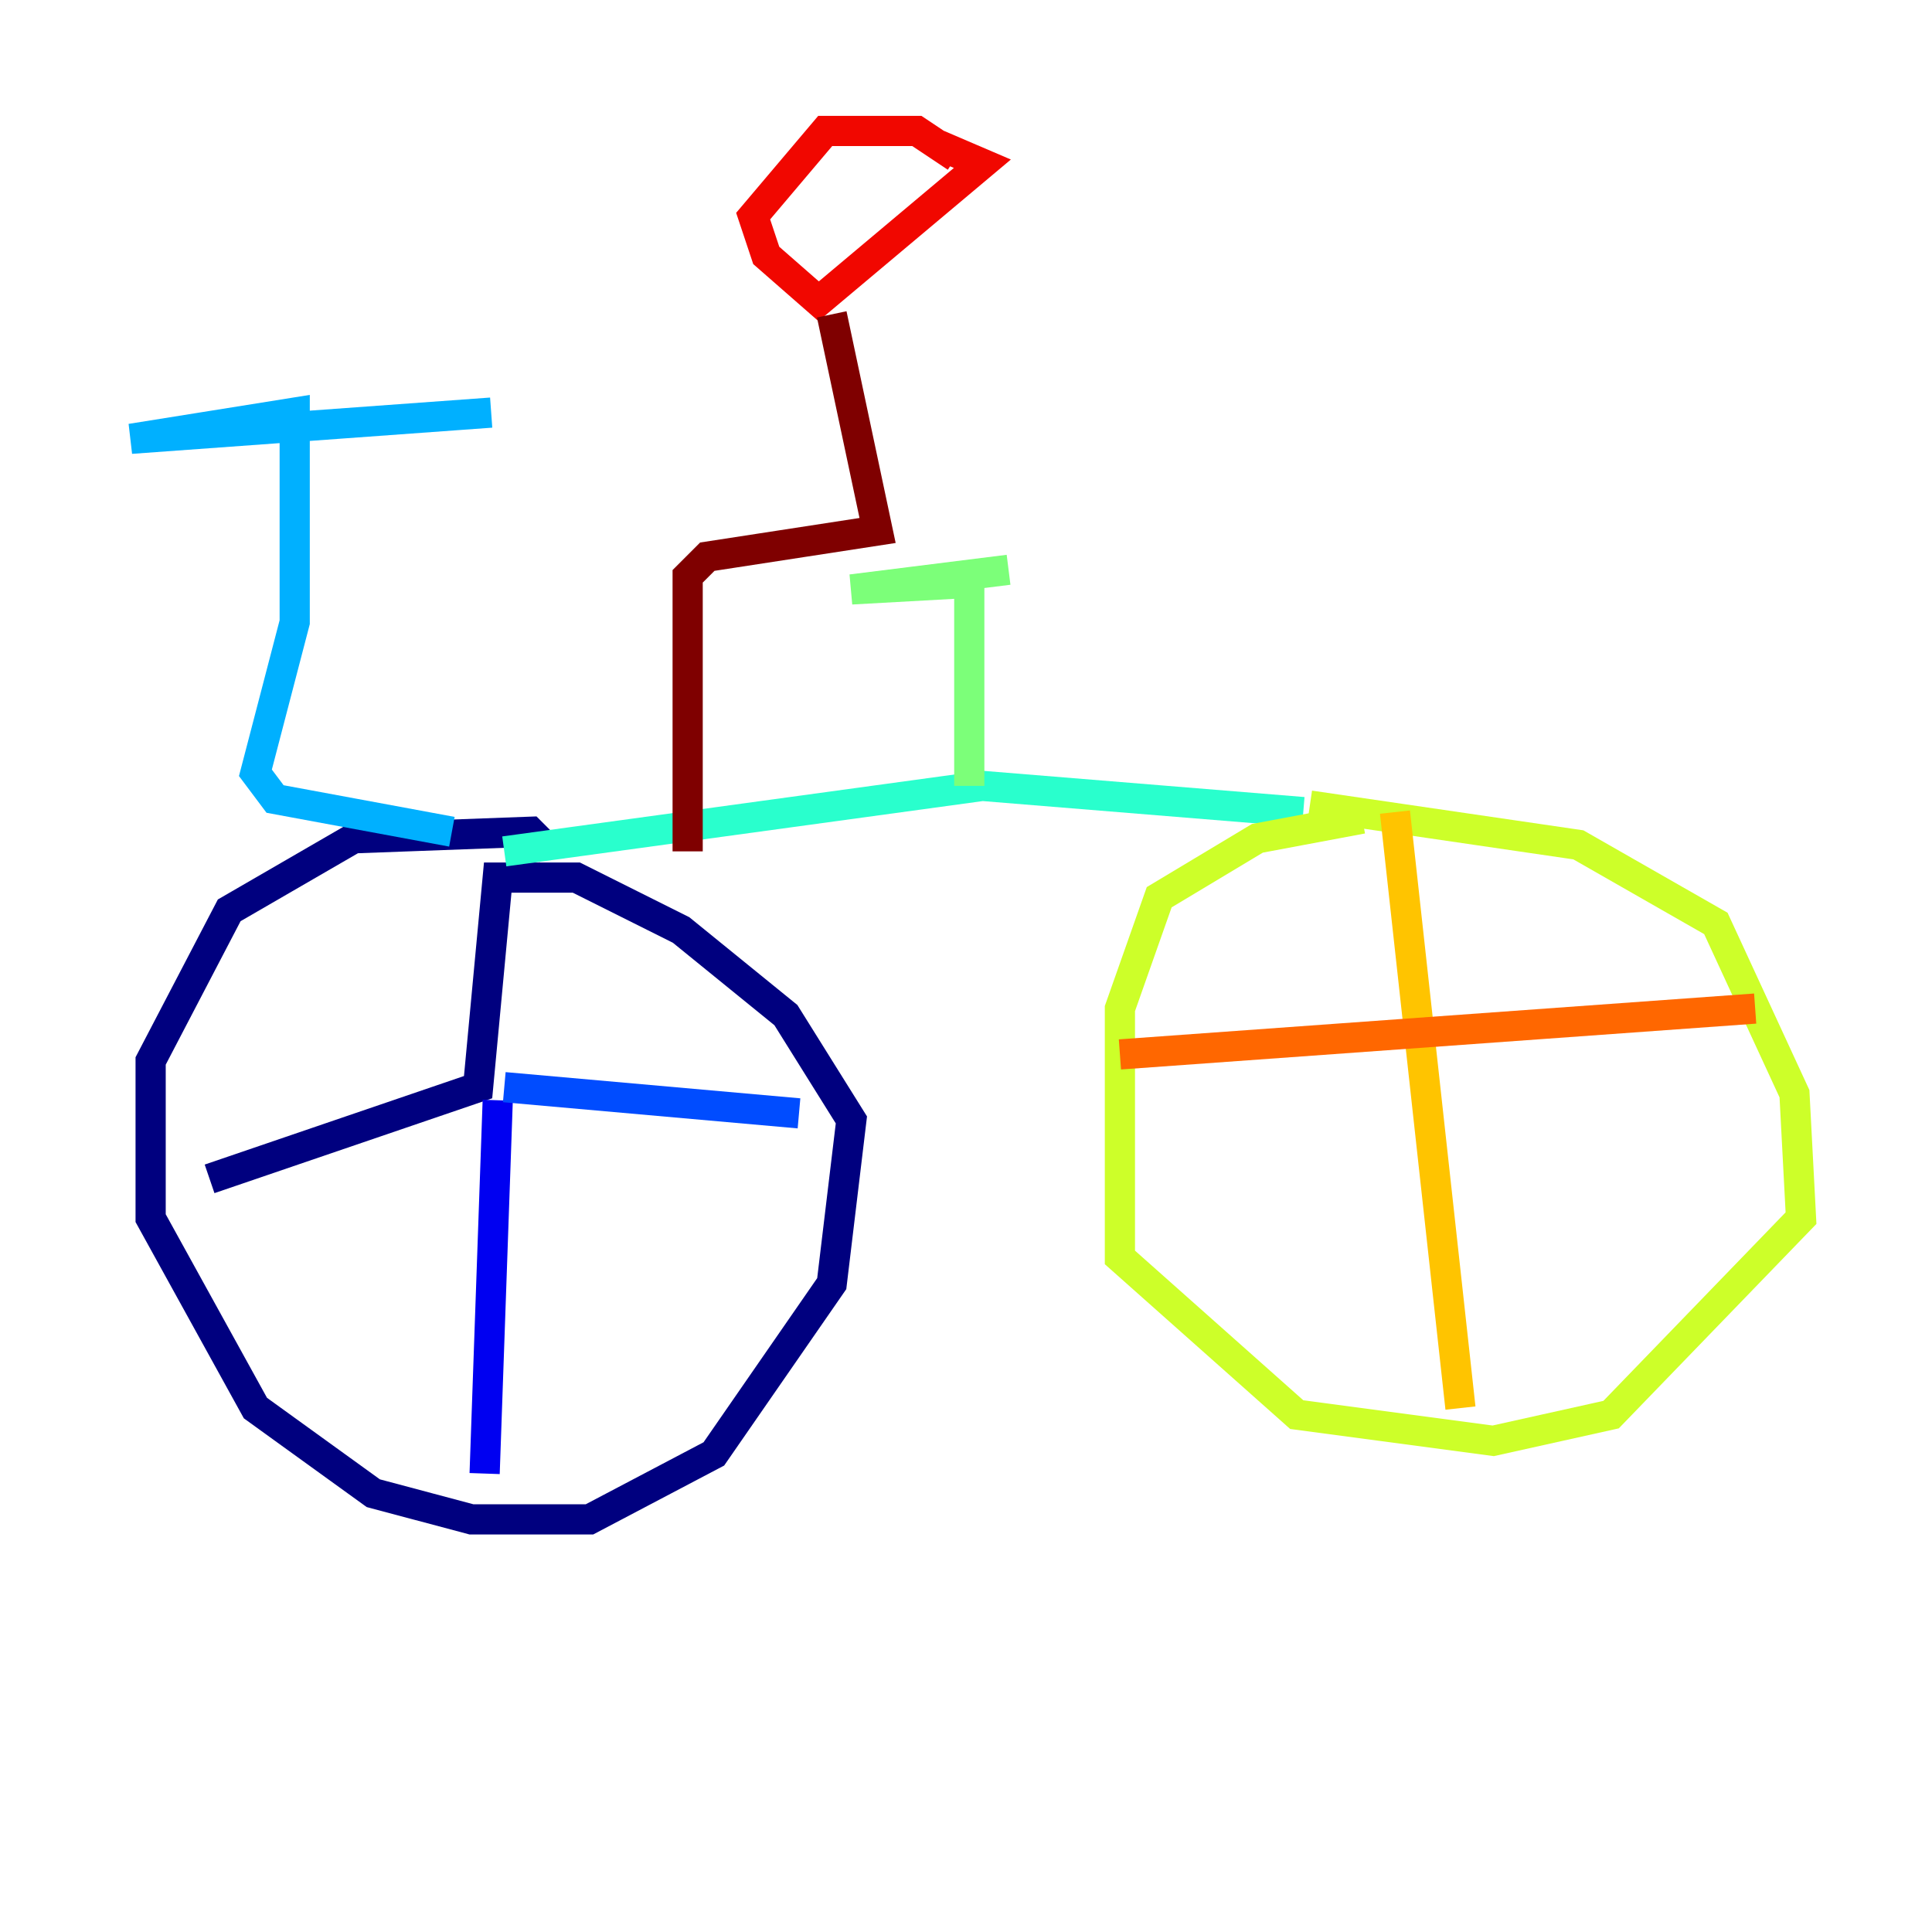 <?xml version="1.0" encoding="utf-8" ?>
<svg baseProfile="tiny" height="128" version="1.2" viewBox="0,0,128,128" width="128" xmlns="http://www.w3.org/2000/svg" xmlns:ev="http://www.w3.org/2001/xml-events" xmlns:xlink="http://www.w3.org/1999/xlink"><defs /><polyline fill="none" points="36.447,56.407 35.146,55.105 23.43,55.539 15.186,60.312 9.98,70.291 9.98,80.705 16.922,93.288 24.732,98.929 31.241,100.664 39.051,100.664 47.295,96.325 55.105,85.044 56.407,74.197 52.068,67.254 45.125,61.614 38.183,58.142 32.976,58.142 31.675,72.027 13.885,78.102" stroke="#00007f" stroke-width="2" /><polyline fill="none" points="32.976,72.895 32.108,97.627" stroke="#0000f1" stroke-width="2" /><polyline fill="none" points="33.41,72.027 52.936,73.763" stroke="#004cff" stroke-width="2" /><polyline fill="none" points="29.939,55.105 18.224,52.936 16.922,51.2 19.525,41.22 19.525,27.336 8.678,29.071 32.542,27.336" stroke="#00b0ff" stroke-width="2" /><polyline fill="none" points="33.41,56.407 65.085,52.068 86.346,53.803" stroke="#29ffcd" stroke-width="2" /><polyline fill="none" points="64.217,52.068 64.217,38.617 56.407,39.051 66.82,37.749" stroke="#7cff79" stroke-width="2" /><polyline fill="none" points="90.251,54.237 83.308,55.539 76.8,59.444 74.197,66.82 74.197,83.308 85.912,93.722 98.929,95.458 106.739,93.722 119.322,80.705 118.888,72.461 113.681,61.18 104.57,55.973 86.78,53.37" stroke="#cdff29" stroke-width="2" /><polyline fill="none" points="92.42,53.803 96.759,93.288" stroke="#ffc400" stroke-width="2" /><polyline fill="none" points="74.197,69.858 116.285,66.82" stroke="#ff6700" stroke-width="2" /><polyline fill="none" points="63.349,10.414 60.746,8.678 54.671,8.678 49.898,14.319 50.766,16.922 54.237,19.959 65.085,10.848 62.047,9.546" stroke="#f10700" stroke-width="2" /><polyline fill="none" points="55.105,20.827 58.142,35.146 46.861,36.881 45.559,38.183 45.559,56.407" stroke="#7f0000" stroke-width="2" /></svg>